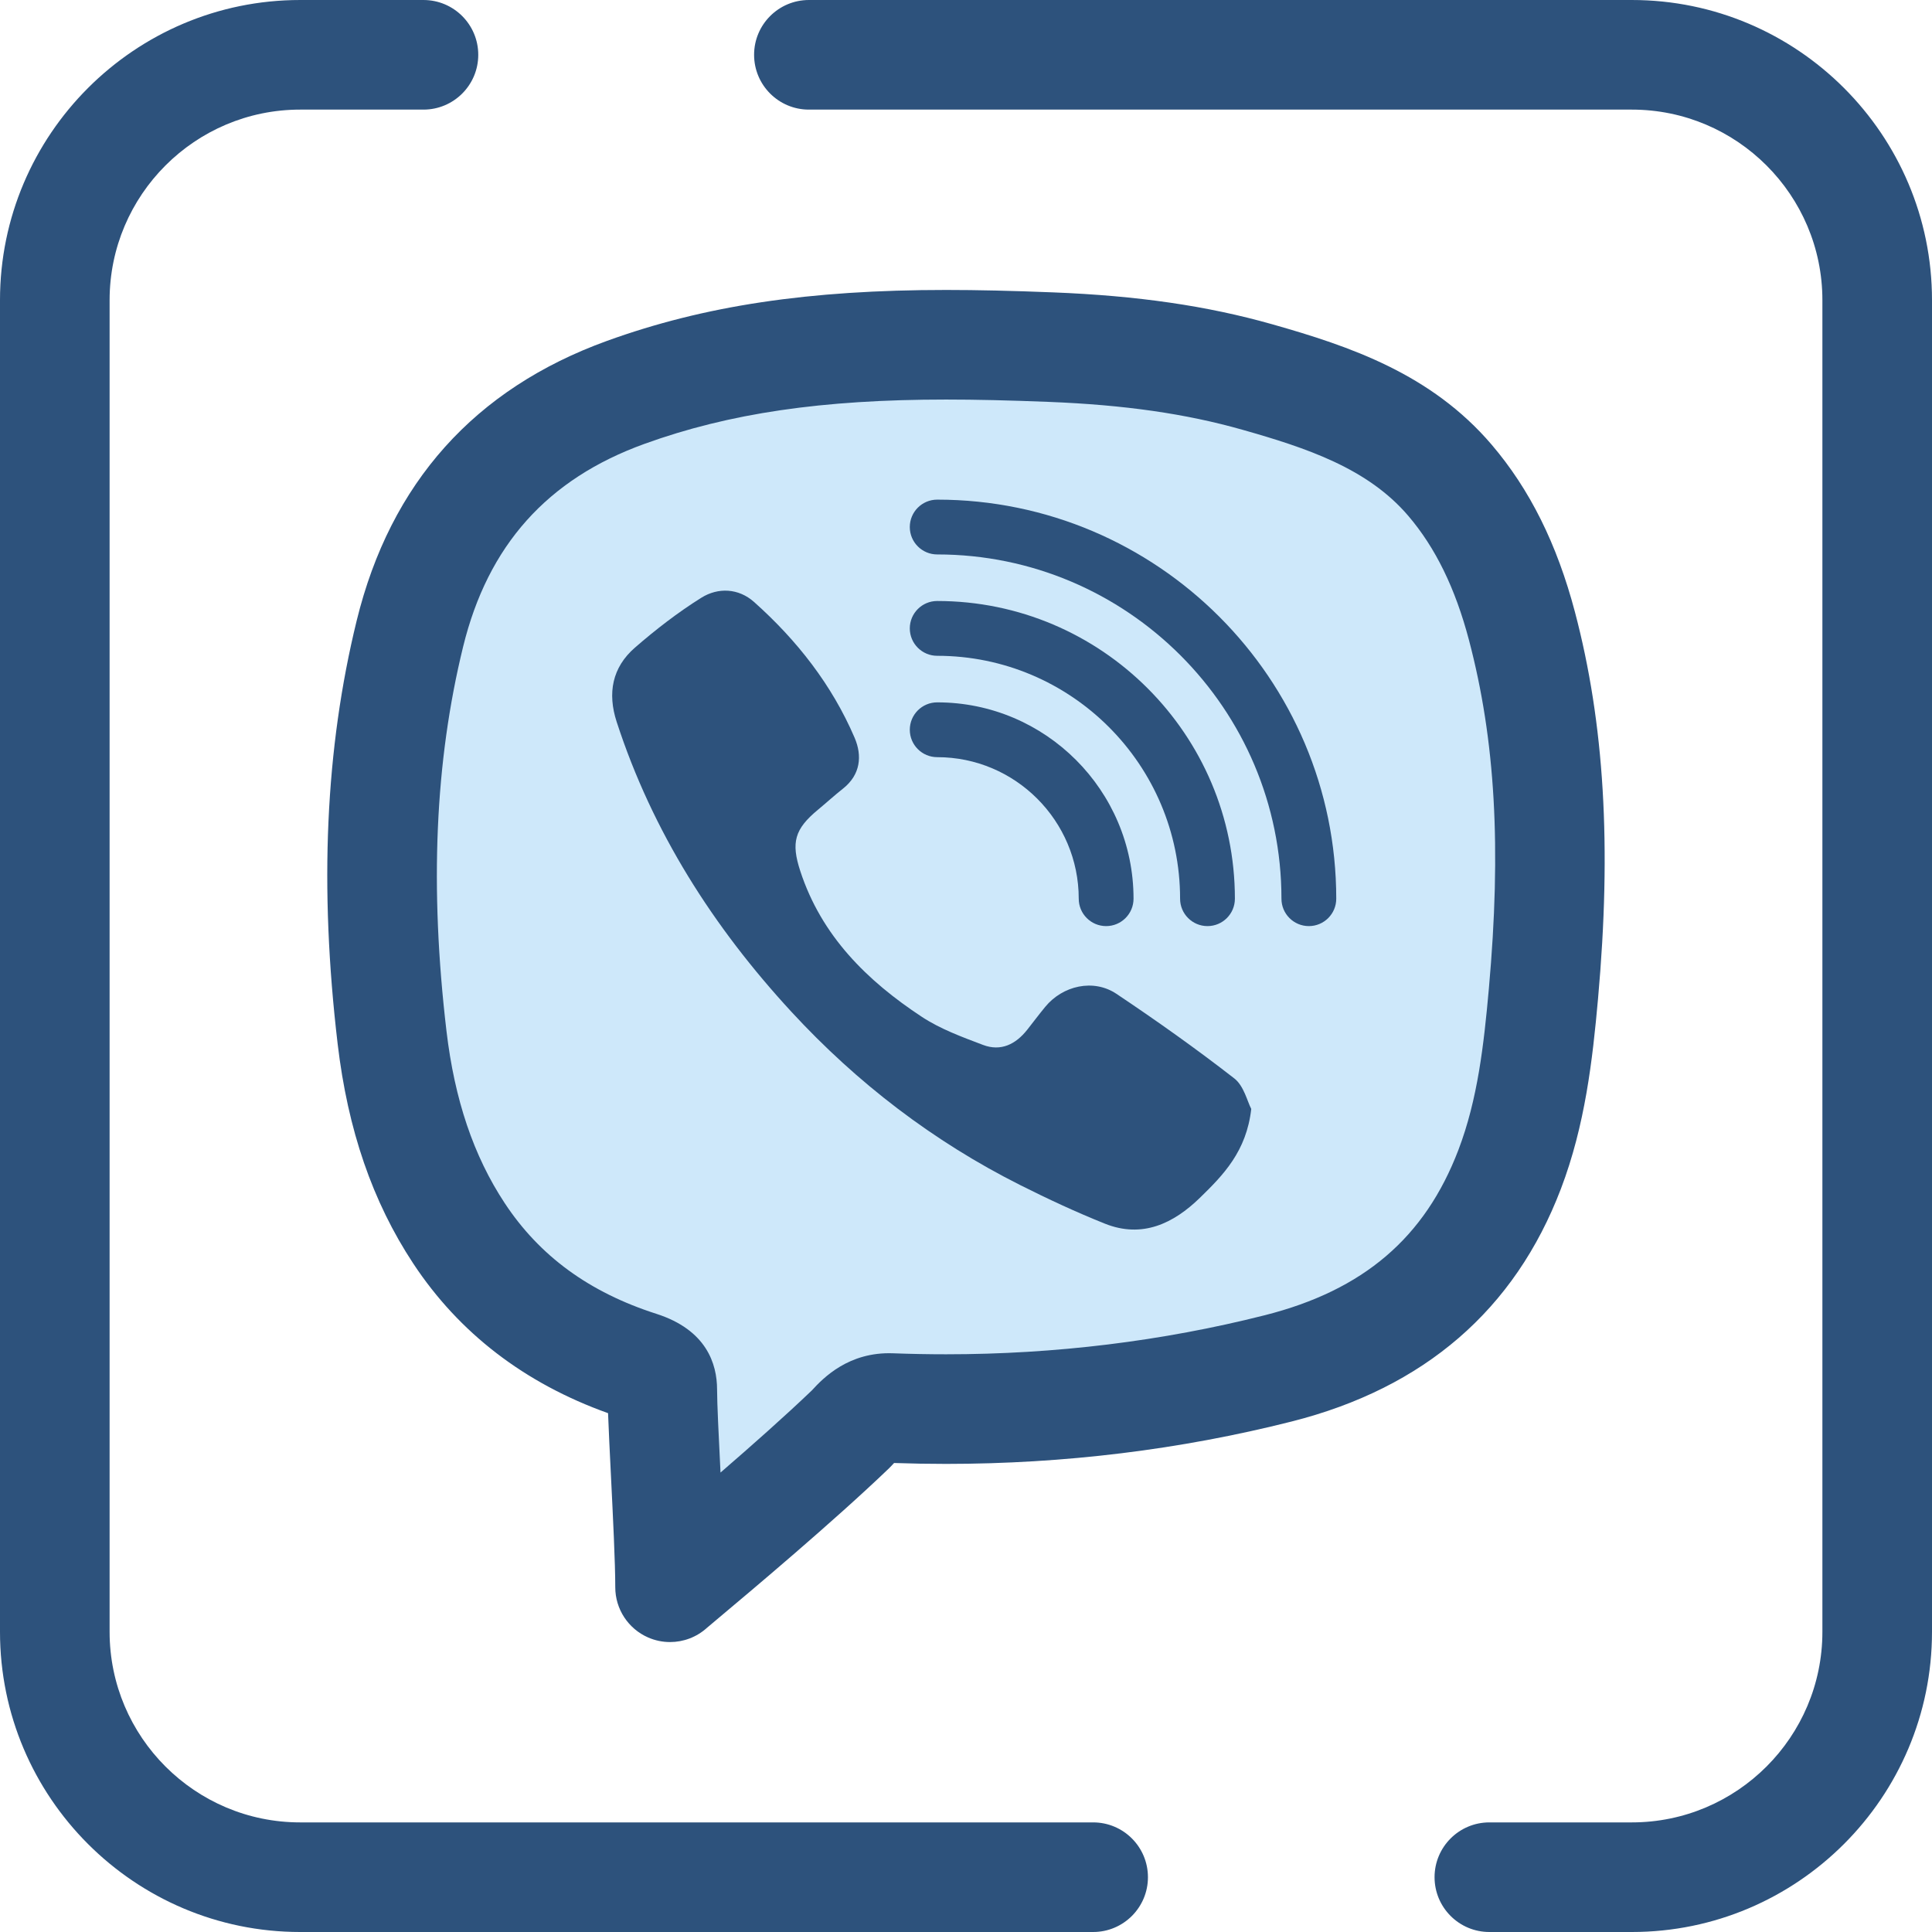 <?xml version="1.0" encoding="iso-8859-1"?>
<!-- Generator: Adobe Illustrator 19.0.0, SVG Export Plug-In . SVG Version: 6.00 Build 0)  -->
<svg version="1.1" id="Layer_1" xmlns="http://www.w3.org/2000/svg" xmlns:xlink="http://www.w3.org/1999/xlink" x="0px" y="0px"
	 viewBox="0 0 512.001 512.001" style="enable-background:new 0 0 512.001 512.001;" xml:space="preserve">
<g>
	<path style="fill:#2D527C;" d="M432.464,512.001h-37.767c-8.02,0-14.523-6.502-14.523-14.523s6.503-14.523,14.523-14.523h37.767
		c27.839,0,50.49-22.65,50.49-50.49V79.537c0-27.839-22.65-50.49-50.49-50.49H214.367c-8.021,0-14.523-6.502-14.523-14.523
		s6.502-14.523,14.523-14.523h218.098c43.855,0,79.536,35.679,79.536,79.536v352.928C512,476.322,476.321,512.001,432.464,512.001z"
		/>
	<path style="fill:#2D527C;" d="M289.694,512.001H79.536C35.679,512.001,0,476.322,0,432.465V79.537
		C0,35.68,35.679,0.001,79.536,0.001h32.684c8.021,0,14.523,6.502,14.523,14.523s-6.502,14.523-14.523,14.523H79.536
		c-27.839,0-50.49,22.65-50.49,50.49v352.928c0,27.839,22.65,50.49,50.49,50.49h210.158c8.02,0,14.523,6.502,14.523,14.523
		C304.218,505.499,297.714,512.001,289.694,512.001z"/>
</g>
<path style="fill:#CEE8FA;" d="M177.576,420.64c0-12.526-2.046-43.293-2.064-52.407c-0.007-4.01-2.73-5.176-5.997-6.225
	c-19.878-6.374-36.254-17.531-47.9-35.197c-10.406-15.784-15.53-33.354-17.715-51.881c-4.238-35.914-3.91-71.747,4.729-107.009
	c7.639-31.187,26.33-52.771,57.191-63.938c36.73-13.293,74.547-13.499,112.749-11.989c18.524,0.732,36.793,2.86,54.592,7.905
	c18.954,5.372,37.651,11.639,51.085,27.363c9.591,11.226,15.345,24.485,19.076,38.613c8.479,32.093,8.648,64.64,5.703,97.479
	c-1.426,15.894-3.255,31.588-8.951,46.536c-10.895,28.589-31.886,45.292-61.341,52.745c-33.756,8.54-67.933,11.815-102.622,10.515
	c-4.804-0.18-7.642,2.261-10.558,5.474C207.694,395.772,178.909,419.397,177.576,420.64z"/>
<g>
	<path style="fill:#2D527C;" d="M177.573,435.163c-1.955,0-3.926-0.394-5.789-1.205c-5.302-2.305-8.731-7.536-8.731-13.318
		c0-6.46-0.607-18.712-1.144-29.521c-0.314-6.328-0.6-12.102-0.767-16.614c-22.129-7.914-39.491-21.253-51.65-39.698
		c-10.776-16.347-17.322-35.375-20.013-58.172c-4.906-41.587-3.256-78.277,5.047-112.168c8.942-36.497,31.267-61.442,66.355-74.139
		c25.779-9.328,53.492-13.489,89.859-13.489c8.248,0,17.274,0.205,28.407,0.645c22.35,0.883,40.772,3.567,57.978,8.444
		c20.639,5.85,42.132,13.132,58.167,31.902c10.095,11.816,17.317,26.319,22.077,44.336c7.803,29.539,9.749,62.104,6.127,102.485
		c-1.461,16.267-3.423,33.557-9.844,50.41c-12.202,32.019-36.209,52.763-71.351,61.652c-29.462,7.455-60.275,11.234-91.586,11.235
		c-4.546,0-9.173-0.08-13.777-0.237c-0.171,0.177-0.378,0.397-0.626,0.671c-0.224,0.247-0.456,0.485-0.696,0.716
		c-14.756,14.167-36.818,32.674-45.122,39.639c-1.624,1.362-2.736,2.292-3.17,2.671
		C184.599,433.872,181.111,435.163,177.573,435.163z M250.736,105.885c-32.844,0-57.509,3.625-79.975,11.755
		c-25.741,9.315-41.45,26.894-48.027,53.737c-7.462,30.459-8.904,63.775-4.412,101.852c2.148,18.196,7.19,33.11,15.418,45.59
		c9.263,14.05,22.415,23.655,40.21,29.361c13.273,4.257,16.073,13.241,16.084,20.029c0.007,3.804,0.433,12.385,0.883,21.471
		c0.009,0.187,0.019,0.376,0.029,0.563c8.143-7.038,17.088-14.954,24.198-21.76c3.048-3.339,9.786-10.274,21.512-9.847
		c4.691,0.176,9.421,0.266,14.055,0.266c28.91,0,57.326-3.481,84.461-10.348c26.145-6.615,42.455-20.544,51.333-43.837
		c5.108-13.402,6.726-27.828,8.057-42.663c3.358-37.42,1.728-65.939-5.279-92.47c-3.622-13.705-8.881-24.463-16.079-32.888
		c-10.776-12.615-26.964-17.994-44.004-22.823c-14.938-4.235-31.209-6.575-51.206-7.366
		C267.255,106.082,258.592,105.885,250.736,105.885z"/>
	<path style="fill:#2D527C;" d="M331.595,293.875c-1.261,11.264-7.443,17.554-13.613,23.561c-6.968,6.785-15.261,10.815-25.18,6.845
		c-7.619-3.05-15.09-6.527-22.424-10.216c-23.031-11.578-43.238-27.054-60.666-45.95c-20.645-22.386-36.79-47.624-46.287-76.813
		c-2.483-7.63-1.182-14.433,4.83-19.664c5.527-4.81,11.396-9.344,17.599-13.226c4.475-2.8,9.898-2.523,13.974,1.112
		c11.351,10.12,20.636,21.95,26.656,35.993c2.04,4.761,1.59,9.781-3.072,13.469c-2.282,1.804-4.432,3.773-6.673,5.629
		c-6.169,5.108-7.129,8.659-4.66,16.214c5.613,17.178,17.675,29.071,32.234,38.656c4.913,3.234,10.653,5.33,16.208,7.434
		c4.733,1.792,8.679-0.18,11.722-4.045c1.587-2.016,3.127-4.069,4.755-6.049c4.643-5.644,12.798-7.51,18.864-3.452
		c10.654,7.125,21.13,14.557,31.242,22.421C329.652,287.775,330.542,291.881,331.595,293.875z"/>
	<path style="fill:#2D527C;" d="M346.86,245.427c-4.011,0-7.262-3.252-7.262-7.262c0-50.307-40.928-91.233-91.231-91.233
		c-4.01,0-7.262-3.252-7.262-7.262s3.252-7.262,7.262-7.262c58.313,0,105.755,47.443,105.755,105.756
		C354.122,242.175,350.872,245.427,346.86,245.427z"/>
	<path style="fill:#2D527C;" d="M319.998,245.427c-4.011,0-7.262-3.252-7.262-7.262c0-35.493-28.876-64.371-64.369-64.371
		c-4.01,0-7.262-3.252-7.262-7.262c0-4.01,3.252-7.262,7.262-7.262c43.501,0,78.893,35.391,78.893,78.894
		C327.26,242.175,324.01,245.427,319.998,245.427z"/>
	<path style="fill:#2D527C;" d="M293.138,245.427c-4.011,0-7.262-3.252-7.262-7.262c0-20.682-16.827-37.509-37.509-37.509
		c-4.01,0-7.262-3.252-7.262-7.262s3.252-7.262,7.262-7.262c28.69,0,52.032,23.342,52.032,52.032
		C300.399,242.175,297.149,245.427,293.138,245.427z"/>
</g>
<g>
</g>
<g>
</g>
<g>
</g>
<g>
</g>
<g>
</g>
<g>
</g>
<g>
</g>
<g>
</g>
<g>
</g>
<g>
</g>
<g>
</g>
<g>
</g>
<g>
</g>
<g>
</g>
<g>
</g>
</svg>
